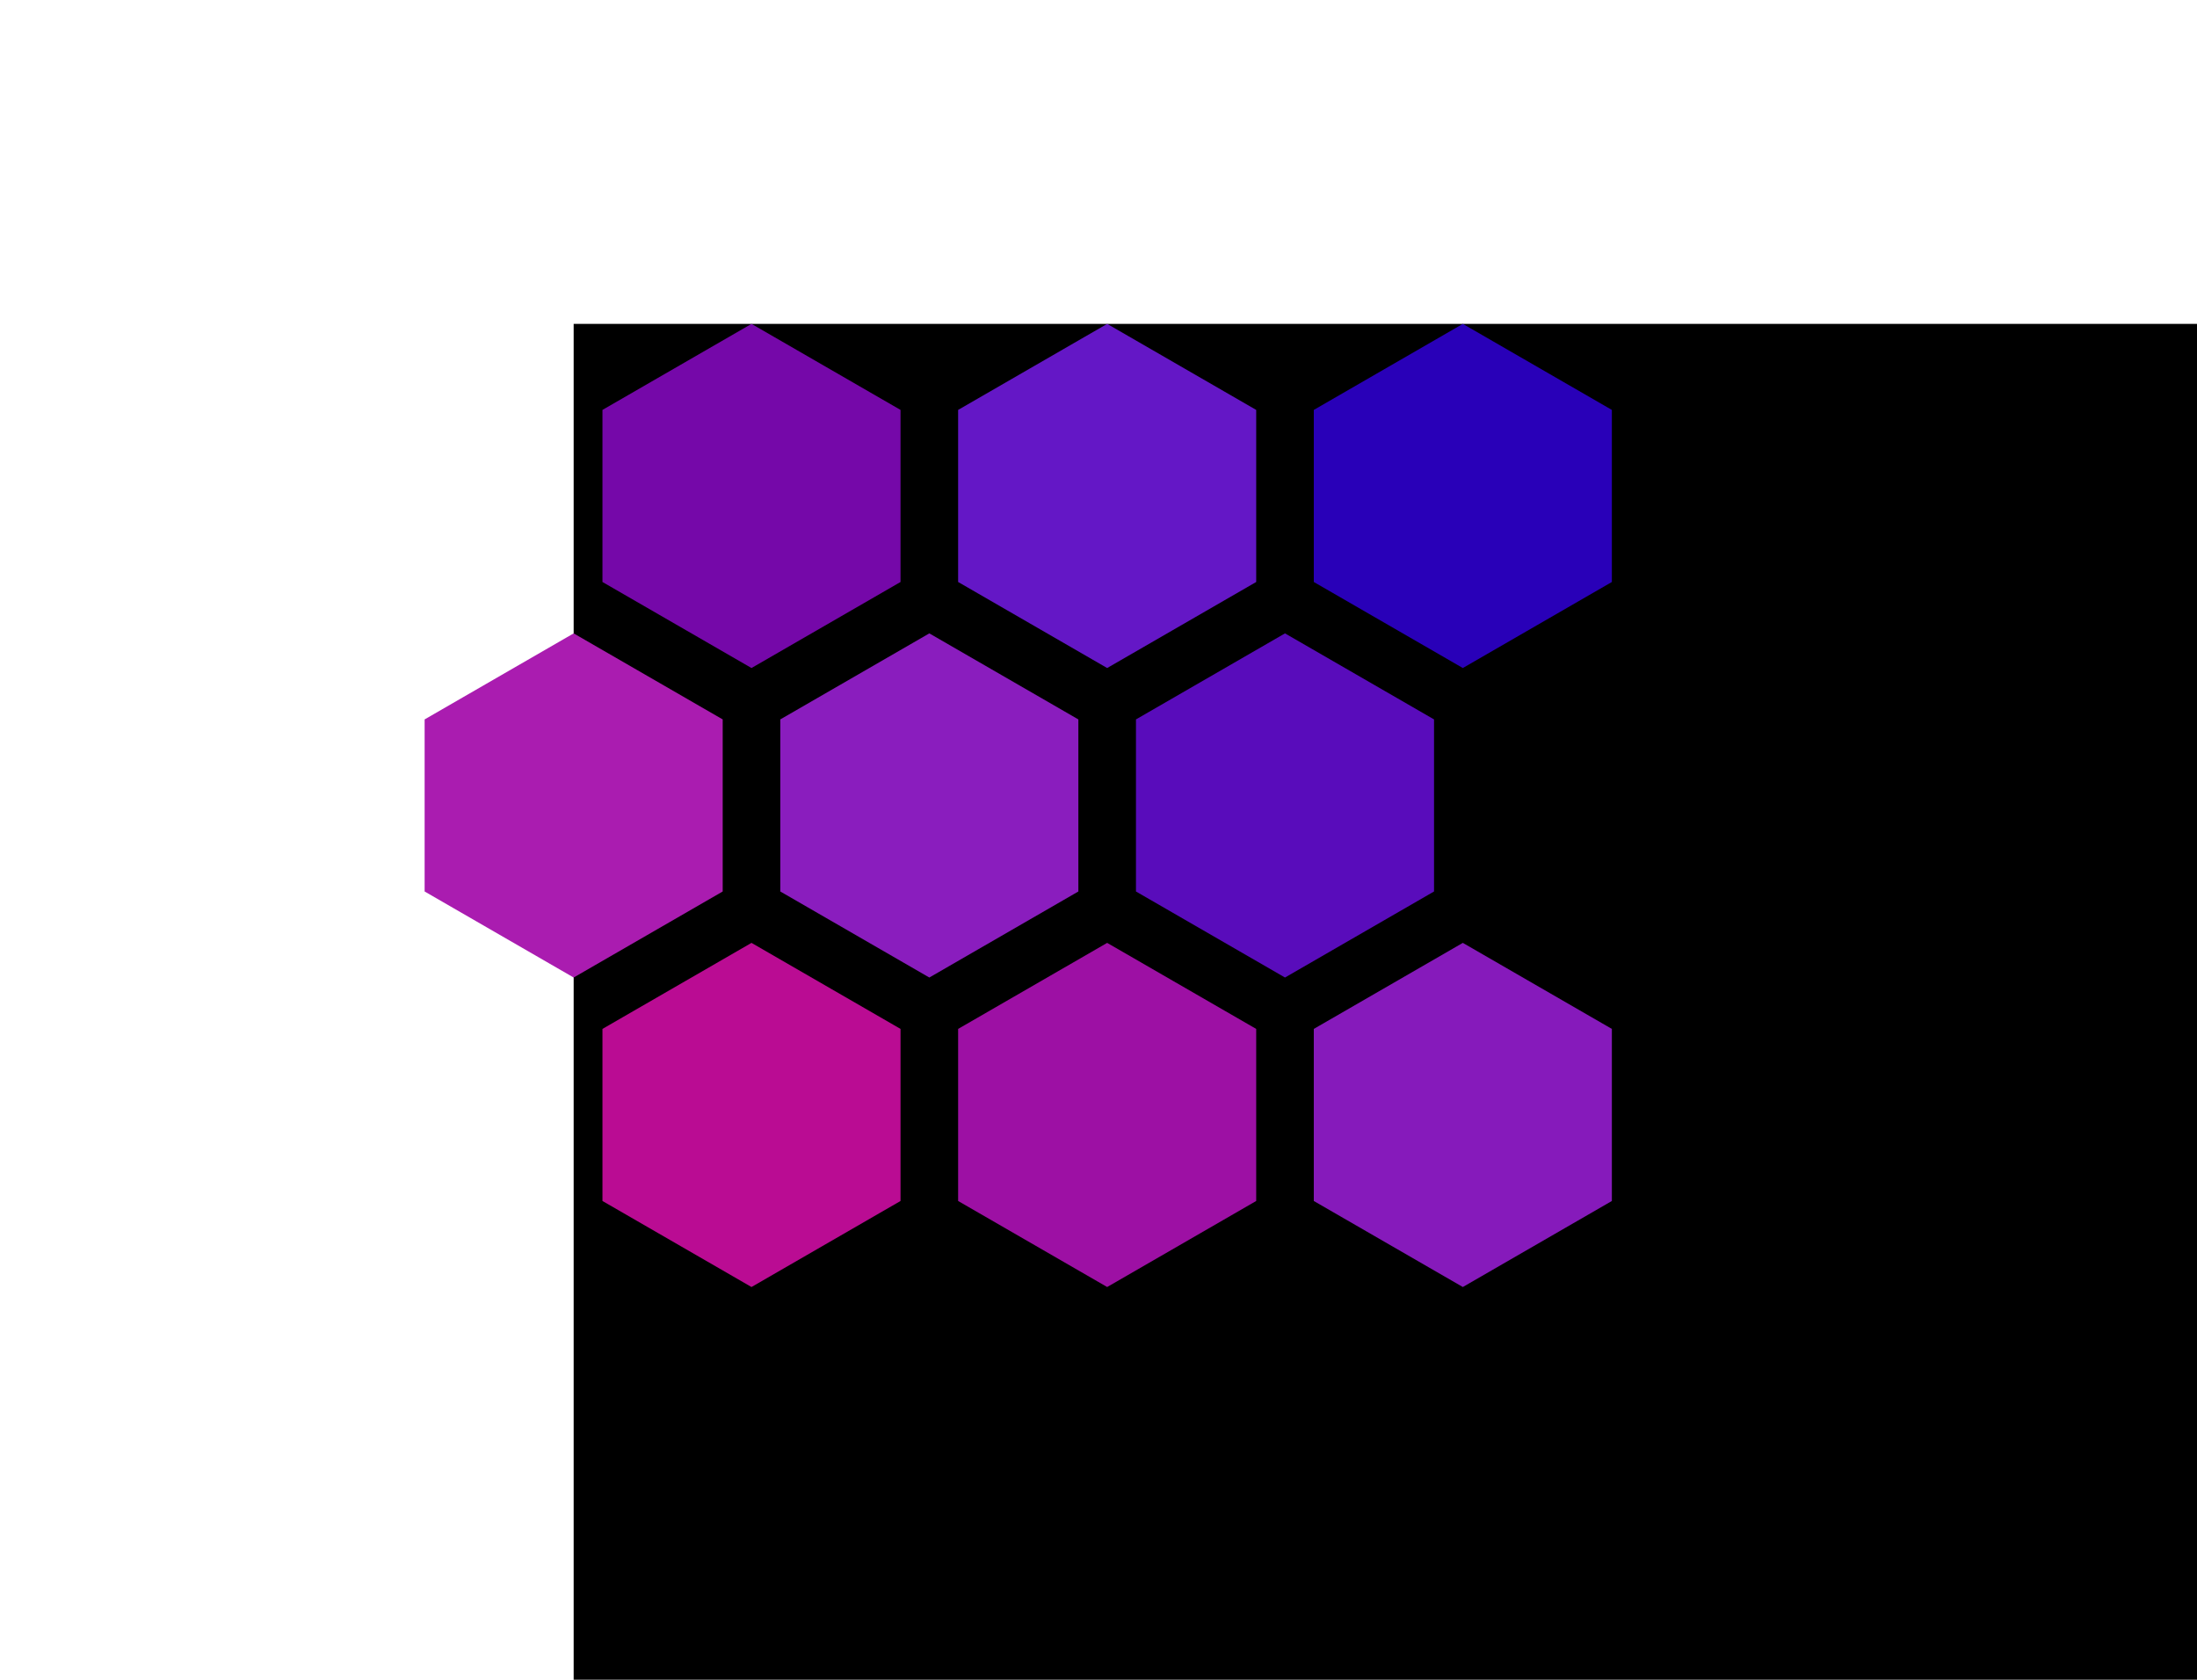         <svg version="1.1" xmlns="http://www.w3.org/2000/svg" xmlns:xlink="http://www.w3.org/1999/xlink" viewBox="-50 -40 191.49 169.96"
          preserveAspectRatio="xMidYMid slice" width="91.49" height="69.96">
          <defs>
            <path id="hex" d="M 0 0 l 12.99 7.5 l 0 15 l -12.99 7.5 l -12.99 -7.5 l 0 -15 l 12.99 -7.5 Z"></path>
          </defs>
          <rect width="100%" height="100%" fill="black"></rect>
          <use xlink:href="#hex" fill="rgb(117,8,169)" transform="translate(15.5, 0) "></use>
          <use xlink:href="#hex" fill="rgb(100,23,198)" transform="translate(46.5, 0) "></use>
          <use xlink:href="#hex" fill="rgb(41,-4,184)" transform="translate(77.5, 0) "></use>
          <use xlink:href="#hex" fill="rgb(170,28,176)" transform="translate(0, 26.98) "></use>
          <use xlink:href="#hex" fill="rgb(138,29,190)" transform="translate(31, 26.98) "></use>
          <use xlink:href="#hex" fill="rgb(89,12,187)" transform="translate(62, 26.98) "></use>
          <use xlink:href="#hex" fill="rgb(186,12,147)" transform="translate(15.5, 53.96) "></use>
          <use xlink:href="#hex" fill="rgb(157,16,164)" transform="translate(46.5, 53.96) "></use>
          <use xlink:href="#hex" fill="rgb(134,26,187)" transform="translate(77.5, 53.96) "></use>
        </svg>